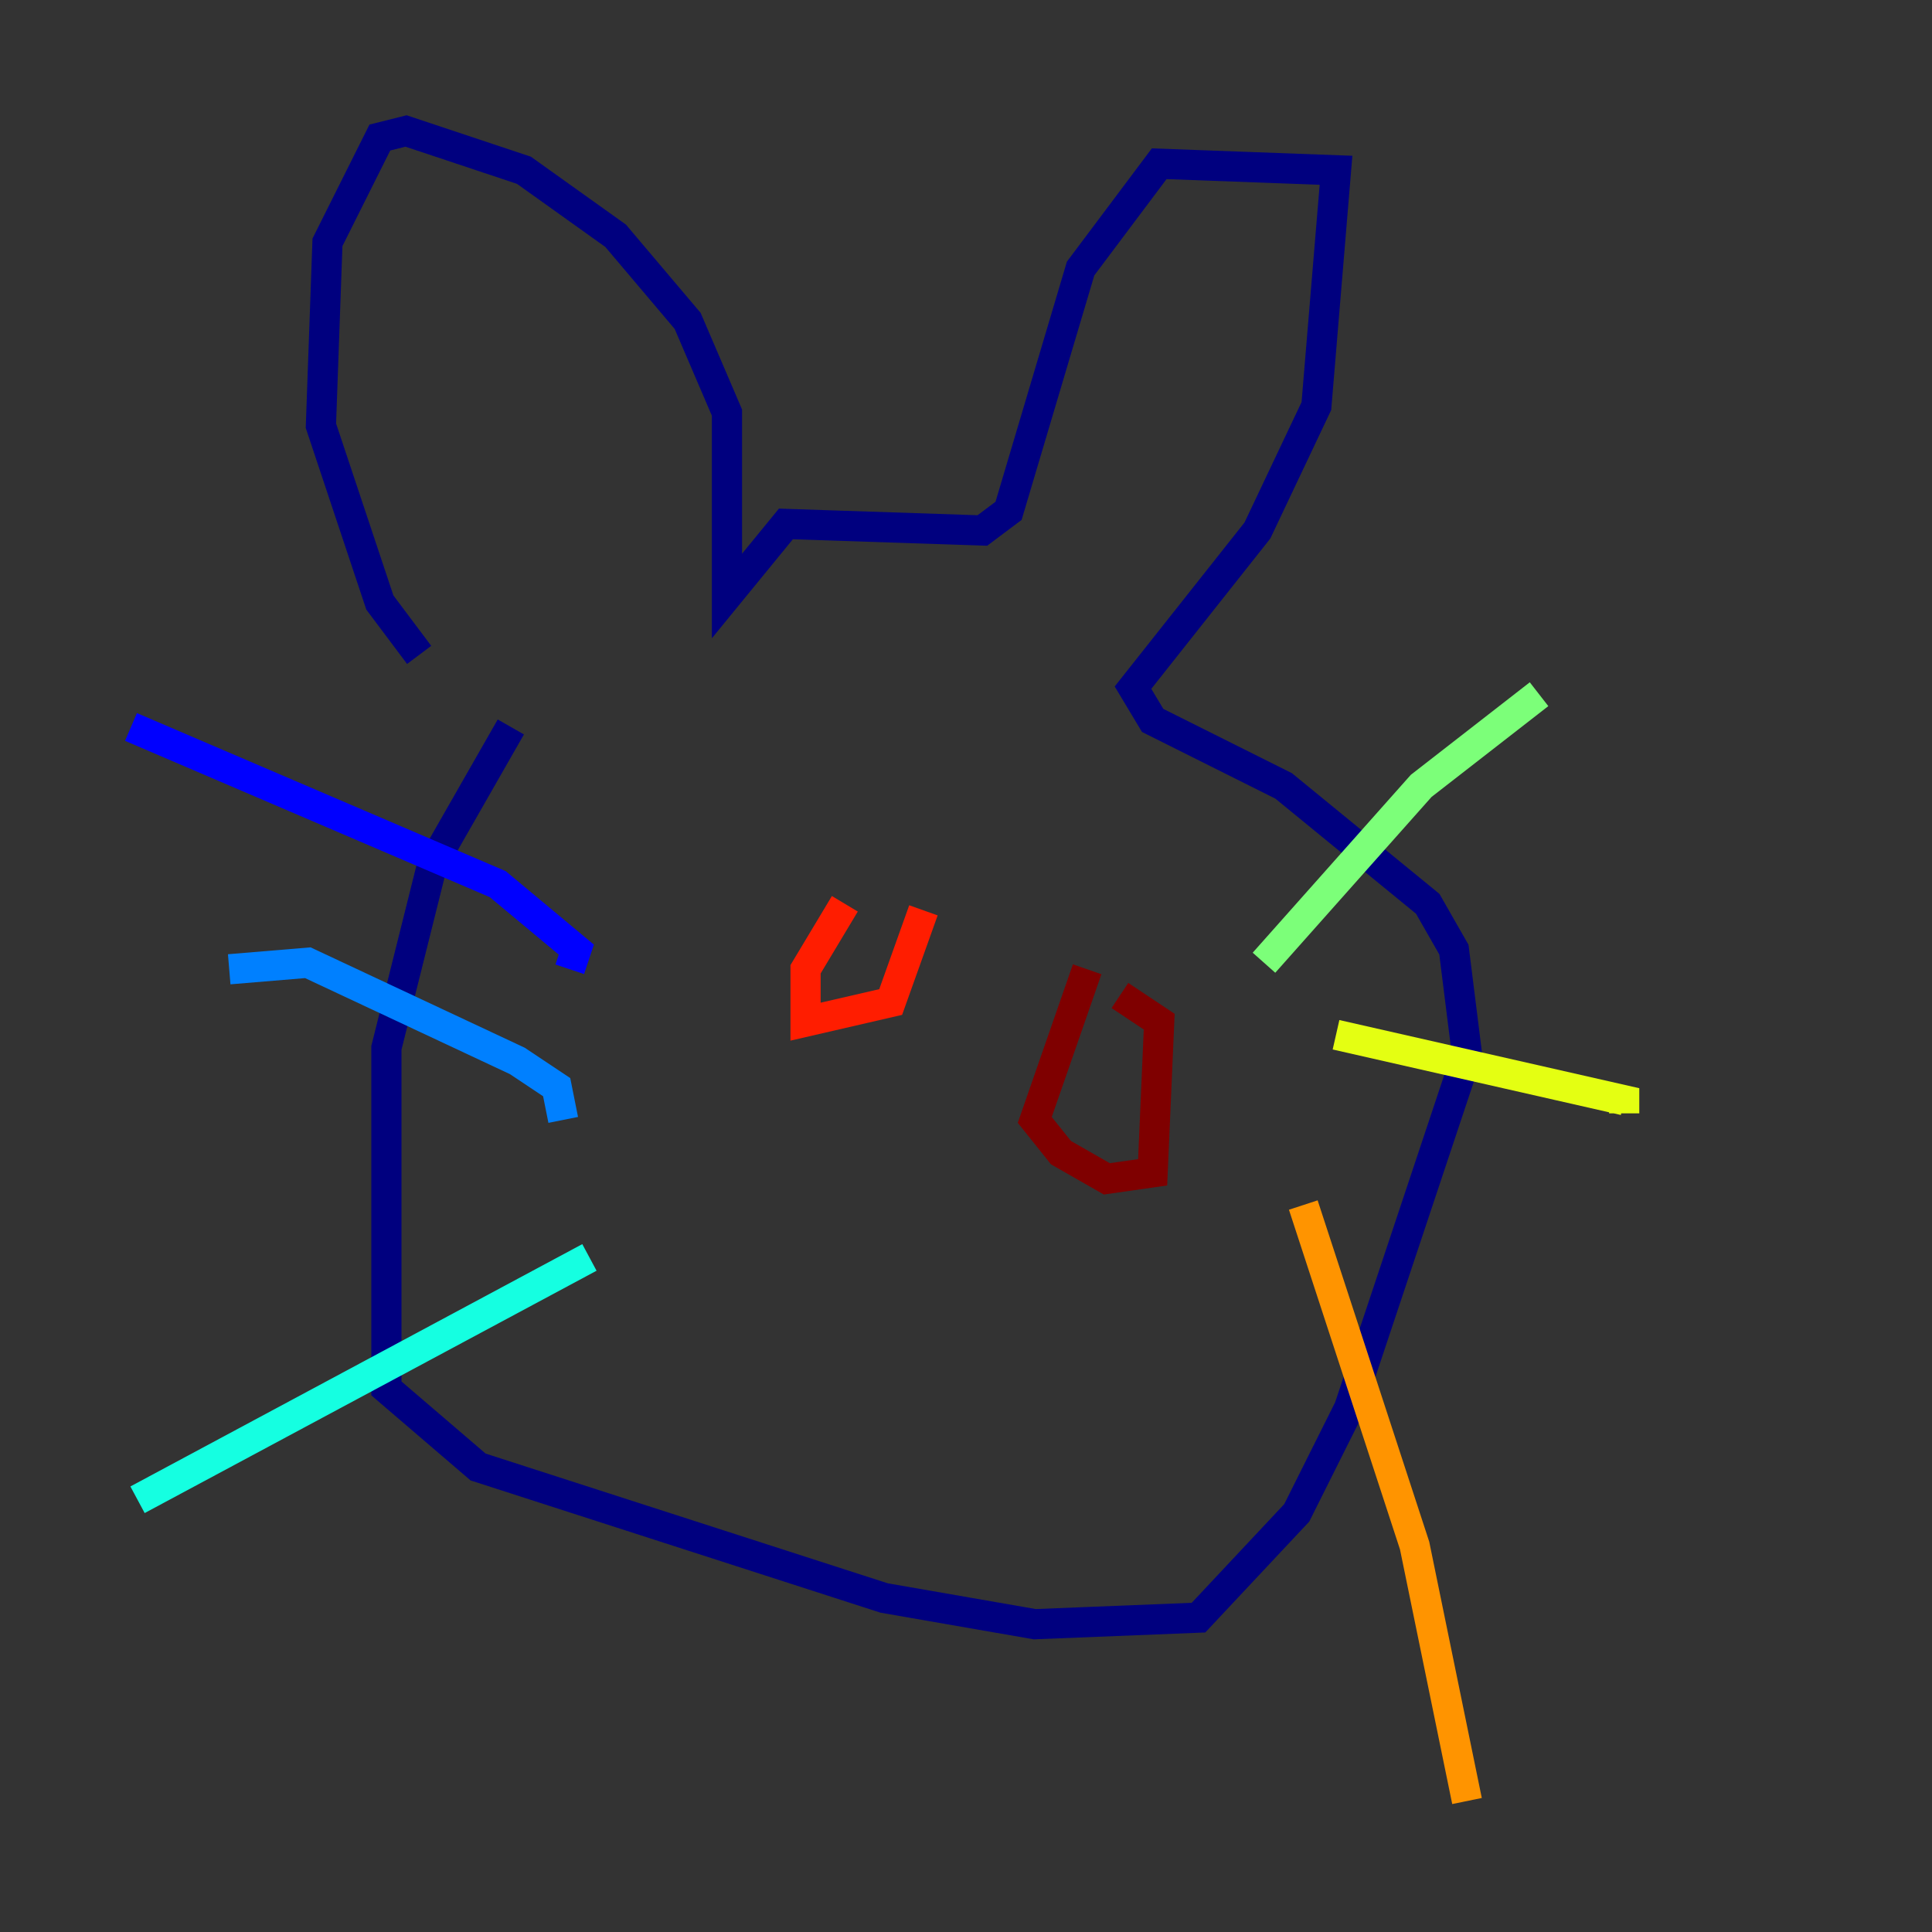 <?xml version="1.0" encoding="utf-8" ?>
<svg baseProfile="tiny" height="128" version="1.2" viewBox="0,0,128,128" width="128" xmlns="http://www.w3.org/2000/svg" xmlns:ev="http://www.w3.org/2001/xml-events" xmlns:xlink="http://www.w3.org/1999/xlink"><rect x="0" y="0" width="128" height="128" fill="#333333" stroke="none"/><defs /><polyline fill="none" points="33.844,48.163 28.637,57.275 25.6,69.424 25.6,91.986 31.675,97.193 58.576,105.871 68.556,107.607 79.403,107.173 85.912,100.231 89.383,93.288 97.193,69.858 96.325,62.915 94.59,59.878 85.044,52.068 76.366,47.729 75.064,45.559 83.308,35.146 87.214,26.902 88.515,11.281 76.8,10.848 71.593,17.79 66.82,33.844 65.085,35.146 52.068,34.712 48.163,39.485 48.163,27.336 45.559,21.261 40.786,15.62 34.712,11.281 26.902,8.678 25.166,9.112 21.695,16.054 21.261,28.203 25.166,39.919 27.77,43.39" stroke="#00007f" stroke-width="2" /><polyline fill="none" points="37.749,64.217 38.183,62.915 32.976,58.576 8.678,48.163" stroke="#0000ff" stroke-width="2" /><polyline fill="none" points="37.315,74.197 36.881,72.027 34.278,70.291 20.393,63.783 15.186,64.217" stroke="#0080ff" stroke-width="2" /><polyline fill="none" points="39.051,83.308 9.112,99.363" stroke="#15ffe1" stroke-width="2" /><polyline fill="none" points="83.742,63.783 94.156,52.068 101.966,45.993" stroke="#7cff79" stroke-width="2" /><polyline fill="none" points="88.515,68.556 107.607,72.895 107.607,73.763" stroke="#e4ff12" stroke-width="2" /><polyline fill="none" points="86.346,79.837 93.722,102.4 97.193,119.322" stroke="#ff9400" stroke-width="2" /><polyline fill="none" points="55.973,59.878 53.37,64.217 53.37,67.688 59.01,66.386 61.18,60.312" stroke="#ff1d00" stroke-width="2" /><polyline fill="none" points="72.027,64.217 68.556,74.197 70.291,76.366 73.329,78.102 76.366,77.668 76.8,67.688 74.197,65.953" stroke="#7f0000" stroke-width="2" /></svg>